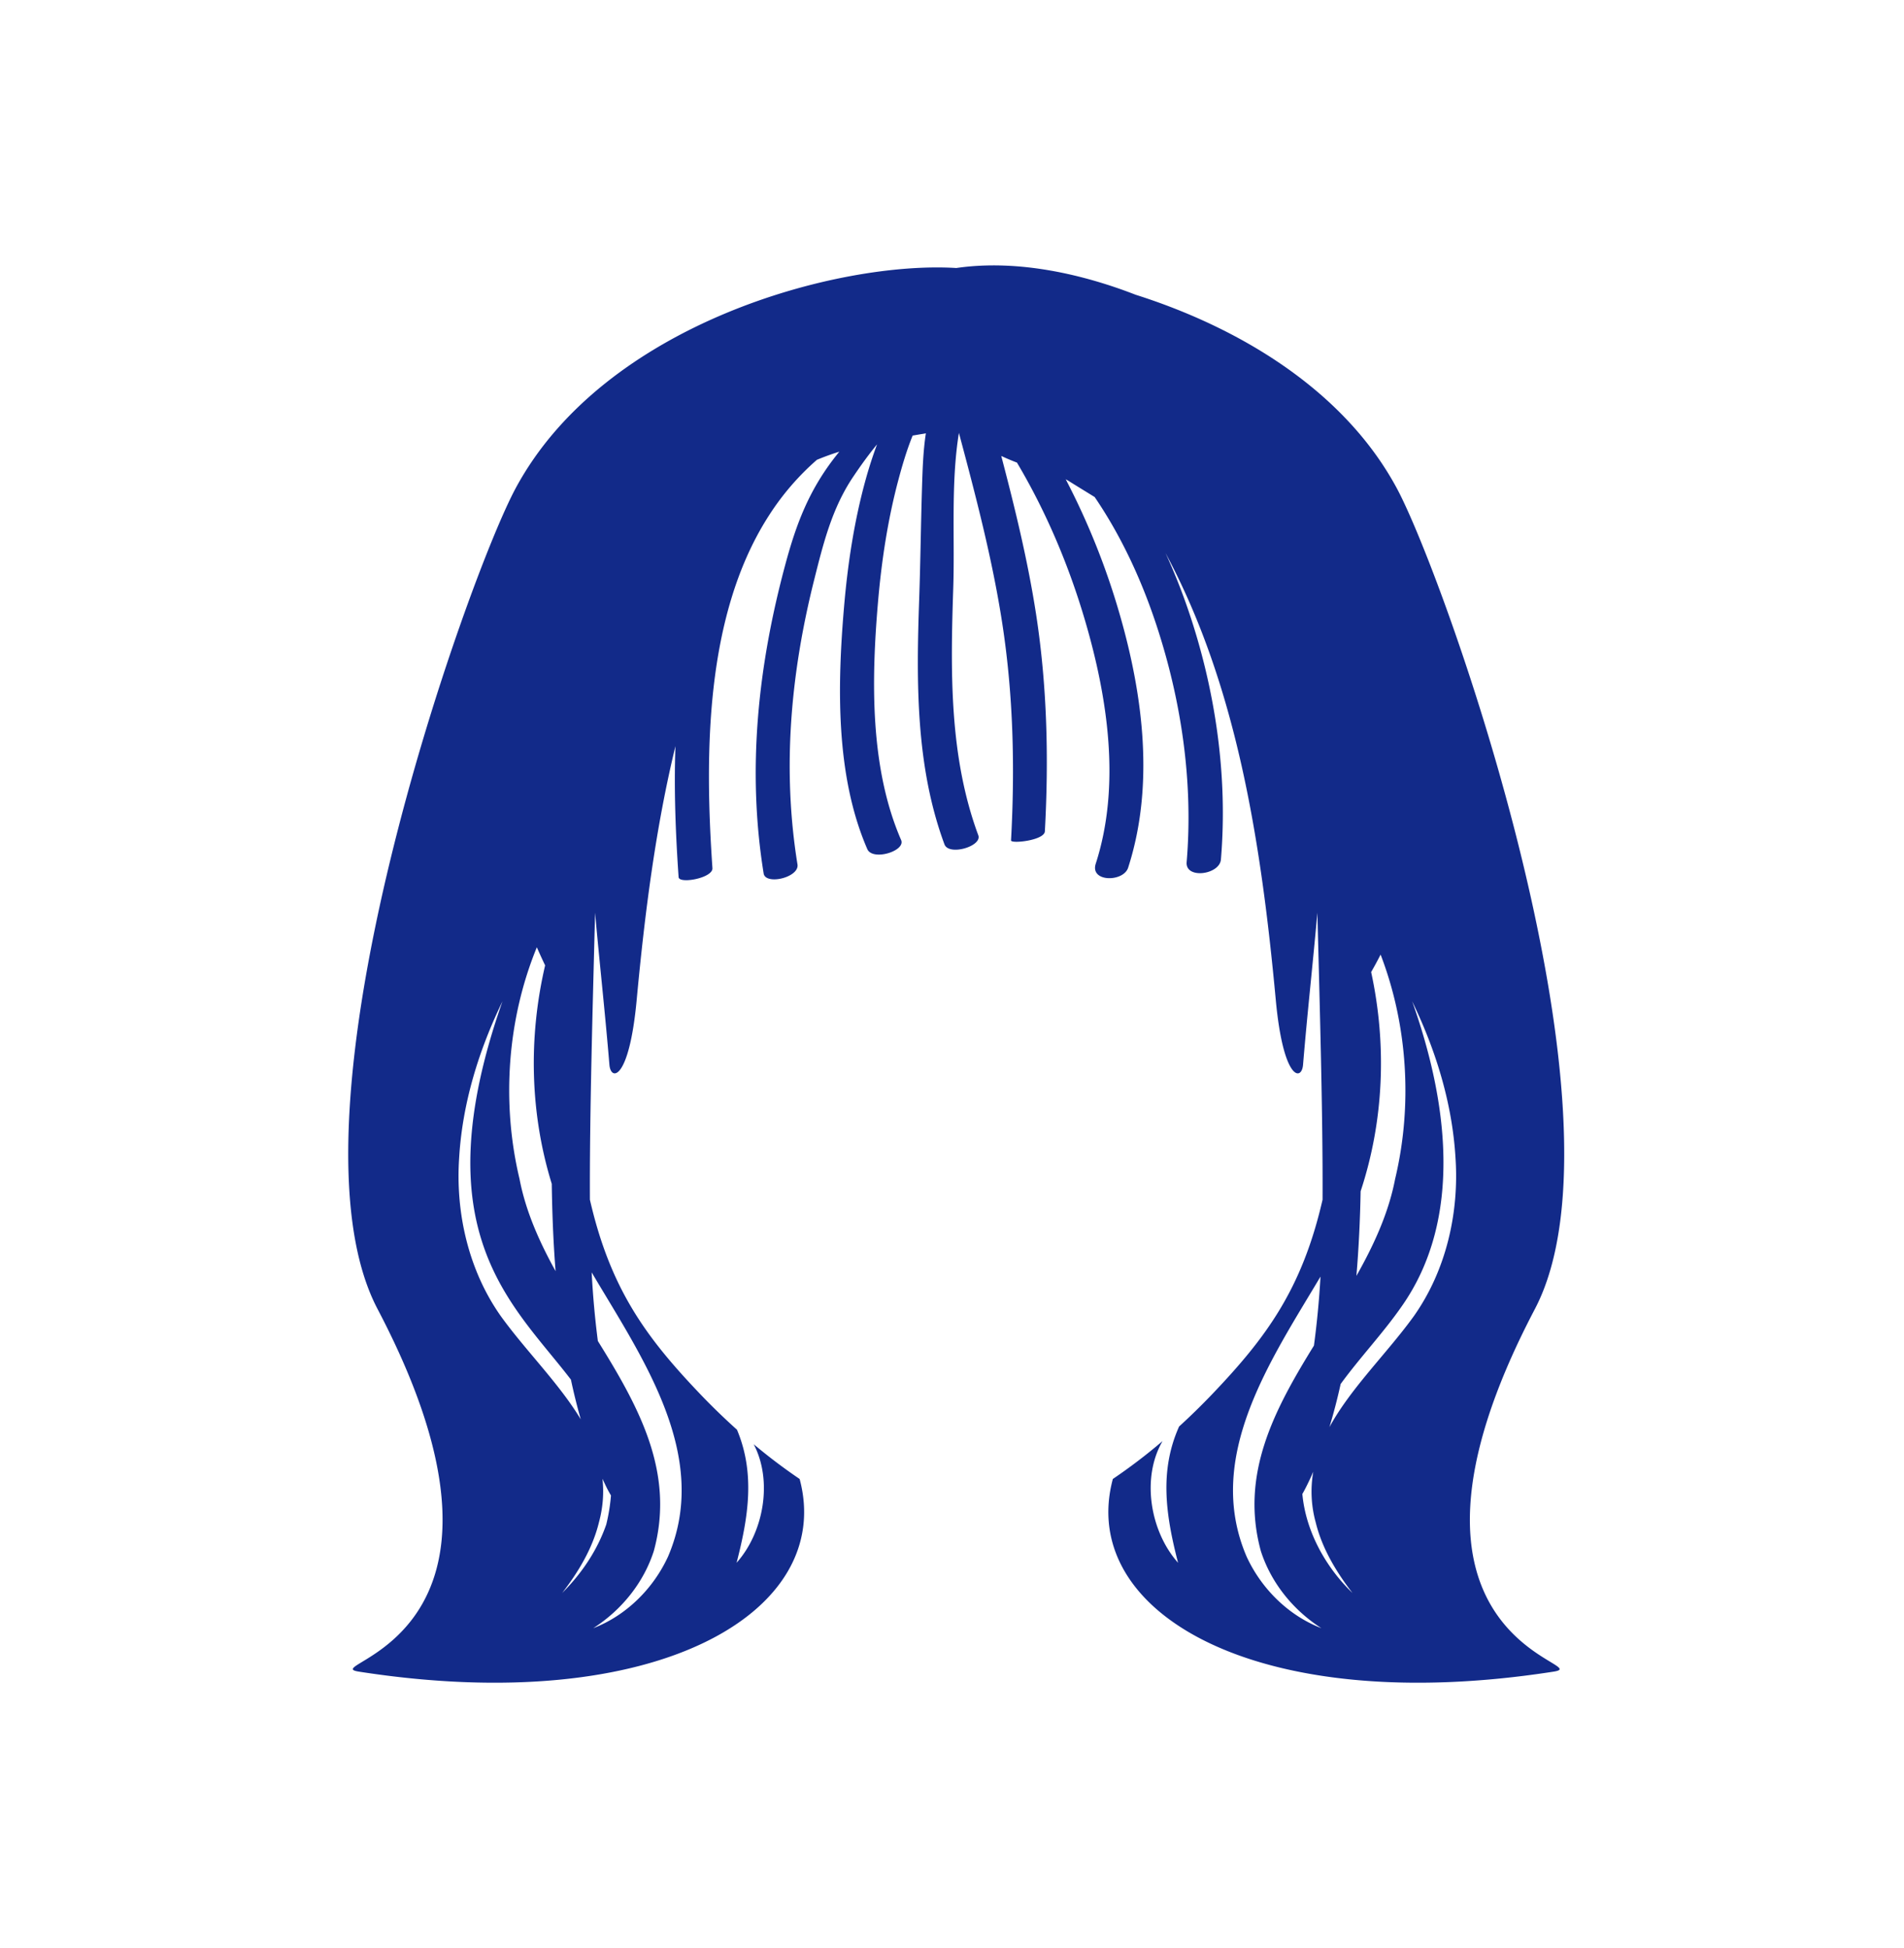 <svg xmlns="http://www.w3.org/2000/svg" xml:space="preserve" viewBox="0 0 215 220"><path d="M173.321 147.825c11.485-21.884-10.172-82.61-15.59-92.68-6.042-11.23-18.021-18.221-29.489-21.856-5.668-2.202-13.115-4.056-20.249-3.023l-.016.001c-13.205-.825-39.697 6.189-49.754 24.879-5.418 10.069-27.074 70.796-15.59 92.68 19.818 37.761-7.346 40.137-2.105 40.953 33.722 5.251 53.781-6.81 49.766-21.759a63 63 0 0 1-5.186-3.922c2.172 4.152 1.125 9.957-1.932 13.386 1.34-5.189 2.108-10.1.044-15.025a76 76 0 0 1-4.179-4.051c-6.028-6.322-10.106-11.794-12.429-21.925-.046-9.624.331-22.278.585-32.409.486 5.506 1.126 11.226 1.618 17.17.156 1.888 2.235 1.767 3.079-7.32.914-9.84 2.155-19.499 4.378-28.662-.18 4.956.022 9.937.356 14.794.055.796 3.898.109 3.82-1.023-.897-13.034-.783-28.365 6.155-39.461.111-.179.228-.355.34-.533a29.4 29.4 0 0 1 5.3-6.112 30 30 0 0 1 2.53-.918c-.196.247-.395.493-.586.742-2.849 3.708-4.262 7.391-5.475 11.877-3.104 11.479-4.387 23.214-2.481 35.012.219 1.356 4.057.449 3.82-1.023-1.744-10.797-.772-21.546 1.879-32.11 1.04-4.146 2.018-8.116 4.428-11.689.793-1.176 1.688-2.435 2.68-3.639a49 49 0 0 0-1.283 3.966c-1.299 4.693-2.034 9.548-2.446 14.394-.753 8.85-.981 19.035 2.626 27.349.596 1.374 4.357.216 3.82-1.023-3.541-8.161-3.358-18.095-2.619-26.779.399-4.686 1.102-9.374 2.318-13.922.443-1.656.943-3.351 1.601-4.973l1.494-.256c-.311 2.032-.373 4.109-.437 6.156-.129 4.19-.173 8.383-.318 12.573-.321 9.276-.414 18.85 2.855 27.688.493 1.333 4.279.22 3.82-1.024-3.305-8.935-3.135-18.558-2.828-27.928.186-5.696-.283-11.813.64-17.514 1.897 7.1 3.77 14.223 4.892 21.493 1.254 8.126 1.442 16.326.993 24.527-.022.404 3.763.013 3.82-1.023.449-8.2.261-16.401-.993-24.527-.931-6.032-2.381-11.963-3.93-17.864.646.3 1.235.546 1.773.749 3.298 5.558 5.845 11.584 7.662 17.75 2.576 8.737 4.094 18.681 1.234 27.544-.68 2.108 3.127 2.096 3.657.455 2.964-9.183 1.717-19.271-.888-28.391a82.2 82.2 0 0 0-6.159-15.473c.117.065.233.128.352.203.787.497 1.791 1.105 2.918 1.804 3.006 4.414 5.285 9.36 6.947 14.384 2.842 8.589 4.2 17.804 3.438 26.84-.166 1.962 3.724 1.43 3.869-.293.798-9.462-.629-19.194-3.686-28.163a68 68 0 0 0-2.571-6.446c7.998 14.891 10.773 32.378 12.453 50.471.844 9.087 2.923 9.208 3.079 7.32.492-5.944 1.132-11.664 1.618-17.17.254 10.131.632 22.784.585 32.408-2.323 10.131-6.401 15.603-12.429 21.925a77 77 0 0 1-3.771 3.687c-2.262 5.047-1.491 10.072-.117 15.389-3.144-3.525-4.175-9.573-1.752-13.742a63 63 0 0 1-5.612 4.277c-4.015 14.949 16.044 27.01 49.766 21.759 5.238-.817-21.926-3.193-2.108-40.954M60.62 106.976q.462 1.052.936 2.045c-1.905 8.162-1.706 16.727.749 24.67.047 3.317.173 6.611.433 9.863-1.844-3.335-3.375-6.769-4.075-10.424-2.05-8.583-1.392-17.985 1.957-26.154m-8.774 23.798c.368-6.218 2.234-12.196 4.892-17.69-9.17 26.127 1.155 34.12 7.731 42.718a68 68 0 0 0 1.111 4.485c-2.461-4.077-6.218-7.759-9.024-11.65-3.66-5.18-5.124-11.683-4.71-17.863m23.589 45.012c-1.713 3.714-4.804 6.688-8.447 8.088 3.272-2.093 5.723-5.222 6.84-8.717 2.424-8.872-1.705-16.294-6.319-23.719a103 103 0 0 1-.698-7.748c5.626 9.531 13.524 20.684 8.624 32.096m-7.803-3.864c.47-1.738.569-3.371.399-4.926.192.41.382.829.58 1.208q.178.339.381.678a21 21 0 0 1-.534 3.284c-1.031 2.966-2.816 5.574-4.977 7.728 1.86-2.409 3.445-5.068 4.151-7.972m86.01-37.393c2.624-7.932 2.972-16.532 1.189-24.754a45 45 0 0 0 1.067-1.972c3.064 7.974 3.622 17.03 1.642 25.327-.738 3.85-2.397 7.455-4.374 10.958.266-3.154.417-6.343.476-9.559m-12.875 41.257c-4.816-11.228 2.741-22.191 8.344-31.62a102 102 0 0 1-.74 7.792c-4.481 7.253-8.365 14.535-5.997 23.198 1.118 3.496 3.569 6.625 6.84 8.717-3.643-1.399-6.734-4.373-8.447-8.087m6.295-7.07q.149-.257.282-.512c.326-.623.642-1.294.95-1.999a13.05 13.05 0 0 0 .276 5.717c.706 2.904 2.291 5.563 4.151 7.973-3.033-2.915-5.276-6.968-5.659-11.179m12.585-20.078c-3.004 4.165-7.104 8.095-9.529 12.528.46-1.515.886-3.134 1.267-4.87 2.172-2.981 4.752-5.703 6.818-8.66 7.167-10.07 5.181-23.537 1.261-34.552 2.658 5.494 4.524 11.472 4.892 17.69.415 6.18-1.049 12.683-4.709 17.864" style="fill:#122a89"/></svg>